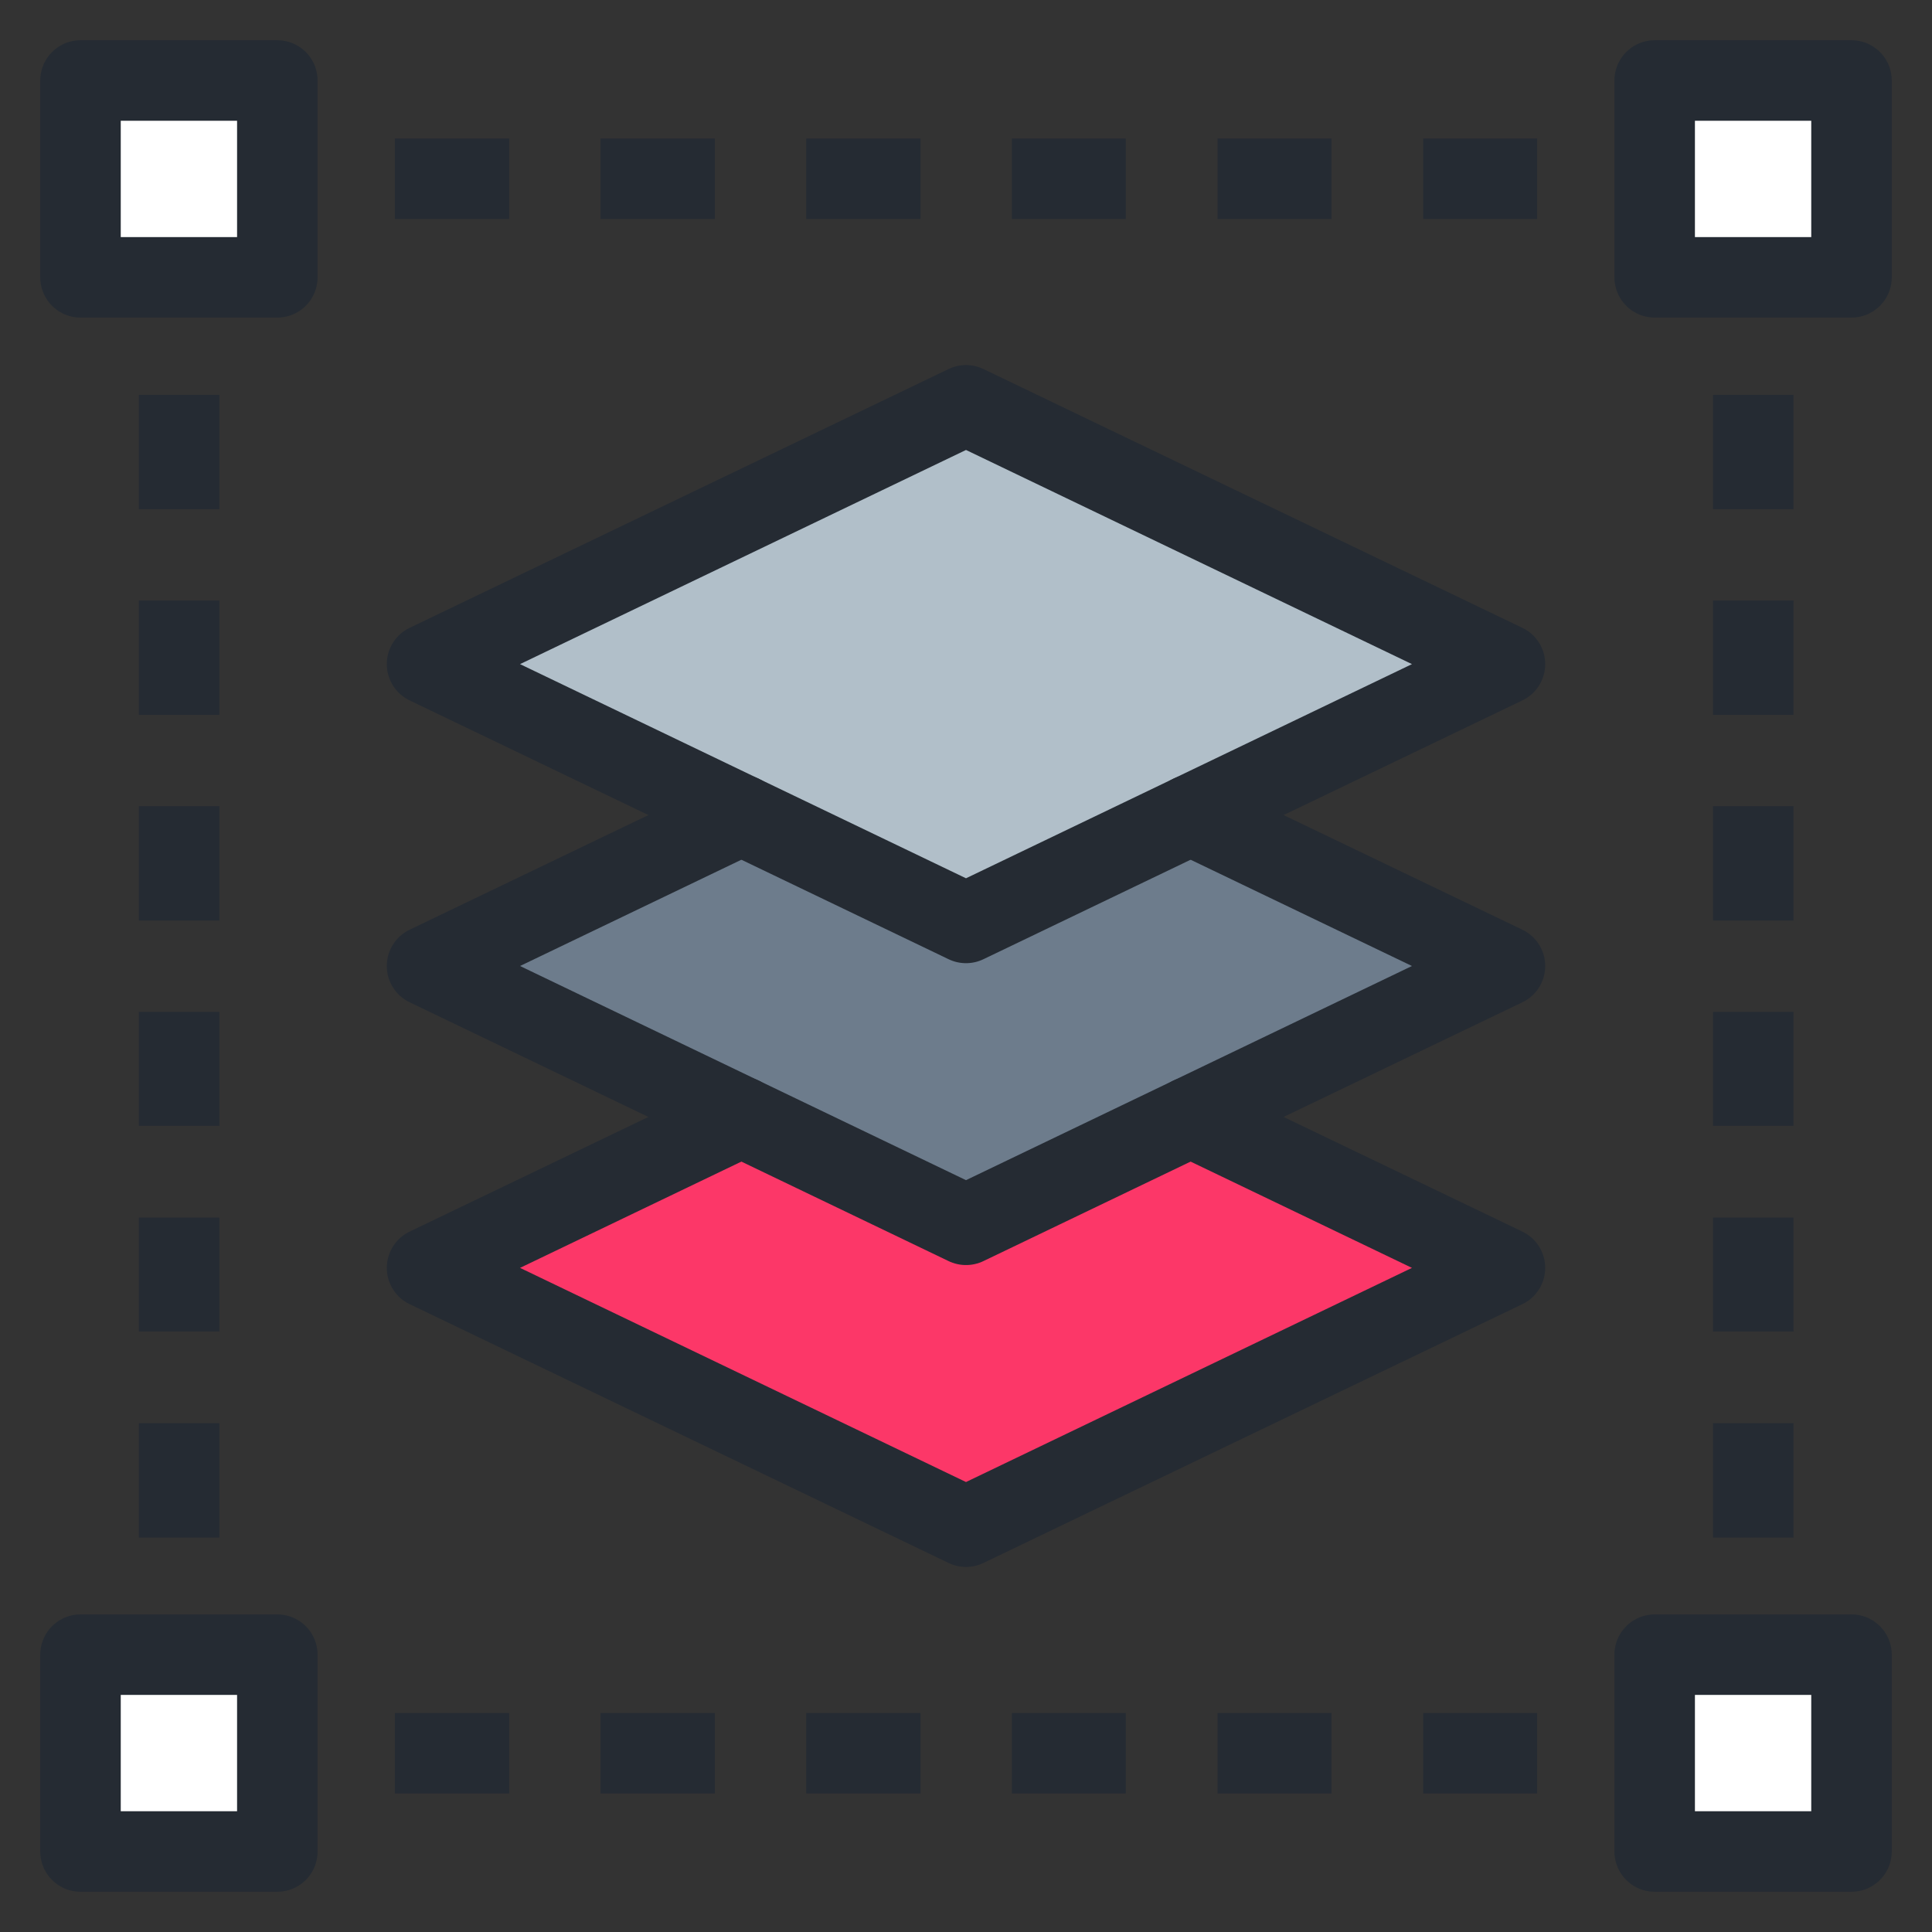 <svg id="icons" xmlns="http://www.w3.org/2000/svg" viewBox="0 0 48 48"><rect x="0" y="0" width="48" height="48" fill="#333333" stroke="none"/><title>group-layers</title><g id="group-layers"><g id="fill"><rect x="2" y="2" width="4.89" height="4.89" fill="#fff"/><rect x="41.11" y="2" width="4.89" height="4.89" fill="#fff"/><rect x="2" y="41.11" width="4.89" height="4.89" fill="#fff"/><rect x="41.11" y="41.11" width="4.89" height="4.89" fill="#fff"/><polyline points="18.42 27.75 10.61 31.5 24 37.93 37.39 31.5 29.58 27.75" fill="#fc3768"/><polyline points="18.42 20.25 10.61 24 24 30.43 37.39 24 29.58 20.25" fill="#6d7c8c"/><polygon points="24 22.93 37.39 16.5 24 10.07 10.61 16.5 24 22.93" fill="#b1bfc9"/></g><g id="outline"><rect x="2" y="2" width="4.89" height="4.89" fill="none" stroke="#252b33" stroke-linecap="round" stroke-linejoin="round" stroke-width="2"/><rect x="41.11" y="2" width="4.89" height="4.89" fill="none" stroke="#252b33" stroke-linecap="round" stroke-linejoin="round" stroke-width="2"/><rect x="2" y="41.11" width="4.89" height="4.89" fill="none" stroke="#252b33" stroke-linecap="round" stroke-linejoin="round" stroke-width="2"/><rect x="41.11" y="41.11" width="4.89" height="4.89" fill="none" stroke="#252b33" stroke-linecap="round" stroke-linejoin="round" stroke-width="2"/><line x1="9.81" y1="4.44" x2="12.65" y2="4.44" fill="none" stroke="#252b33" stroke-linejoin="round" stroke-width="2"/><line x1="14.92" y1="4.44" x2="17.76" y2="4.44" fill="none" stroke="#252b33" stroke-linejoin="round" stroke-width="2"/><line x1="20.03" y1="4.44" x2="22.87" y2="4.44" fill="none" stroke="#252b33" stroke-linejoin="round" stroke-width="2"/><line x1="25.14" y1="4.44" x2="27.97" y2="4.44" fill="none" stroke="#252b33" stroke-linejoin="round" stroke-width="2"/><line x1="30.25" y1="4.44" x2="33.08" y2="4.44" fill="none" stroke="#252b33" stroke-linejoin="round" stroke-width="2"/><line x1="35.36" y1="4.44" x2="38.19" y2="4.44" fill="none" stroke="#252b33" stroke-linejoin="round" stroke-width="2"/><line x1="9.81" y1="43.56" x2="12.65" y2="43.56" fill="none" stroke="#252b33" stroke-linejoin="round" stroke-width="2"/><line x1="14.92" y1="43.56" x2="17.76" y2="43.56" fill="none" stroke="#252b33" stroke-linejoin="round" stroke-width="2"/><line x1="20.03" y1="43.56" x2="22.87" y2="43.56" fill="none" stroke="#252b33" stroke-linejoin="round" stroke-width="2"/><line x1="25.14" y1="43.56" x2="27.97" y2="43.56" fill="none" stroke="#252b33" stroke-linejoin="round" stroke-width="2"/><line x1="30.25" y1="43.56" x2="33.08" y2="43.56" fill="none" stroke="#252b33" stroke-linejoin="round" stroke-width="2"/><line x1="35.36" y1="43.56" x2="38.19" y2="43.56" fill="none" stroke="#252b33" stroke-linejoin="round" stroke-width="2"/><line x1="43.56" y1="9.81" x2="43.56" y2="12.65" fill="none" stroke="#252b33" stroke-linejoin="round" stroke-width="2"/><line x1="43.56" y1="14.92" x2="43.56" y2="17.76" fill="none" stroke="#252b33" stroke-linejoin="round" stroke-width="2"/><line x1="43.56" y1="20.03" x2="43.56" y2="22.87" fill="none" stroke="#252b33" stroke-linejoin="round" stroke-width="2"/><line x1="43.56" y1="25.14" x2="43.56" y2="27.97" fill="none" stroke="#252b33" stroke-linejoin="round" stroke-width="2"/><line x1="43.56" y1="30.25" x2="43.56" y2="33.08" fill="none" stroke="#252b33" stroke-linejoin="round" stroke-width="2"/><line x1="43.56" y1="35.36" x2="43.56" y2="38.2" fill="none" stroke="#252b33" stroke-linejoin="round" stroke-width="2"/><line x1="4.45" y1="9.81" x2="4.45" y2="12.65" fill="none" stroke="#252b33" stroke-linejoin="round" stroke-width="2"/><line x1="4.45" y1="14.92" x2="4.45" y2="17.76" fill="none" stroke="#252b33" stroke-linejoin="round" stroke-width="2"/><line x1="4.45" y1="20.03" x2="4.45" y2="22.87" fill="none" stroke="#252b33" stroke-linejoin="round" stroke-width="2"/><line x1="4.45" y1="25.14" x2="4.45" y2="27.97" fill="none" stroke="#252b33" stroke-linejoin="round" stroke-width="2"/><line x1="4.45" y1="30.25" x2="4.45" y2="33.08" fill="none" stroke="#252b33" stroke-linejoin="round" stroke-width="2"/><line x1="4.45" y1="35.36" x2="4.45" y2="38.2" fill="none" stroke="#252b33" stroke-linejoin="round" stroke-width="2"/><polyline points="18.42 27.75 10.61 31.5 24 37.93 37.39 31.5 29.58 27.75" fill="none" stroke="#252b33" stroke-linecap="round" stroke-linejoin="round" stroke-width="2"/><polyline points="18.42 20.25 10.61 24 24 30.43 37.39 24 29.58 20.25" fill="none" stroke="#252b33" stroke-linecap="round" stroke-linejoin="round" stroke-width="2"/><polygon points="24 22.93 37.39 16.5 24 10.07 10.61 16.5 24 22.93" fill="none" stroke="#252b33" stroke-linecap="round" stroke-linejoin="round" stroke-width="2"/></g></g></svg>